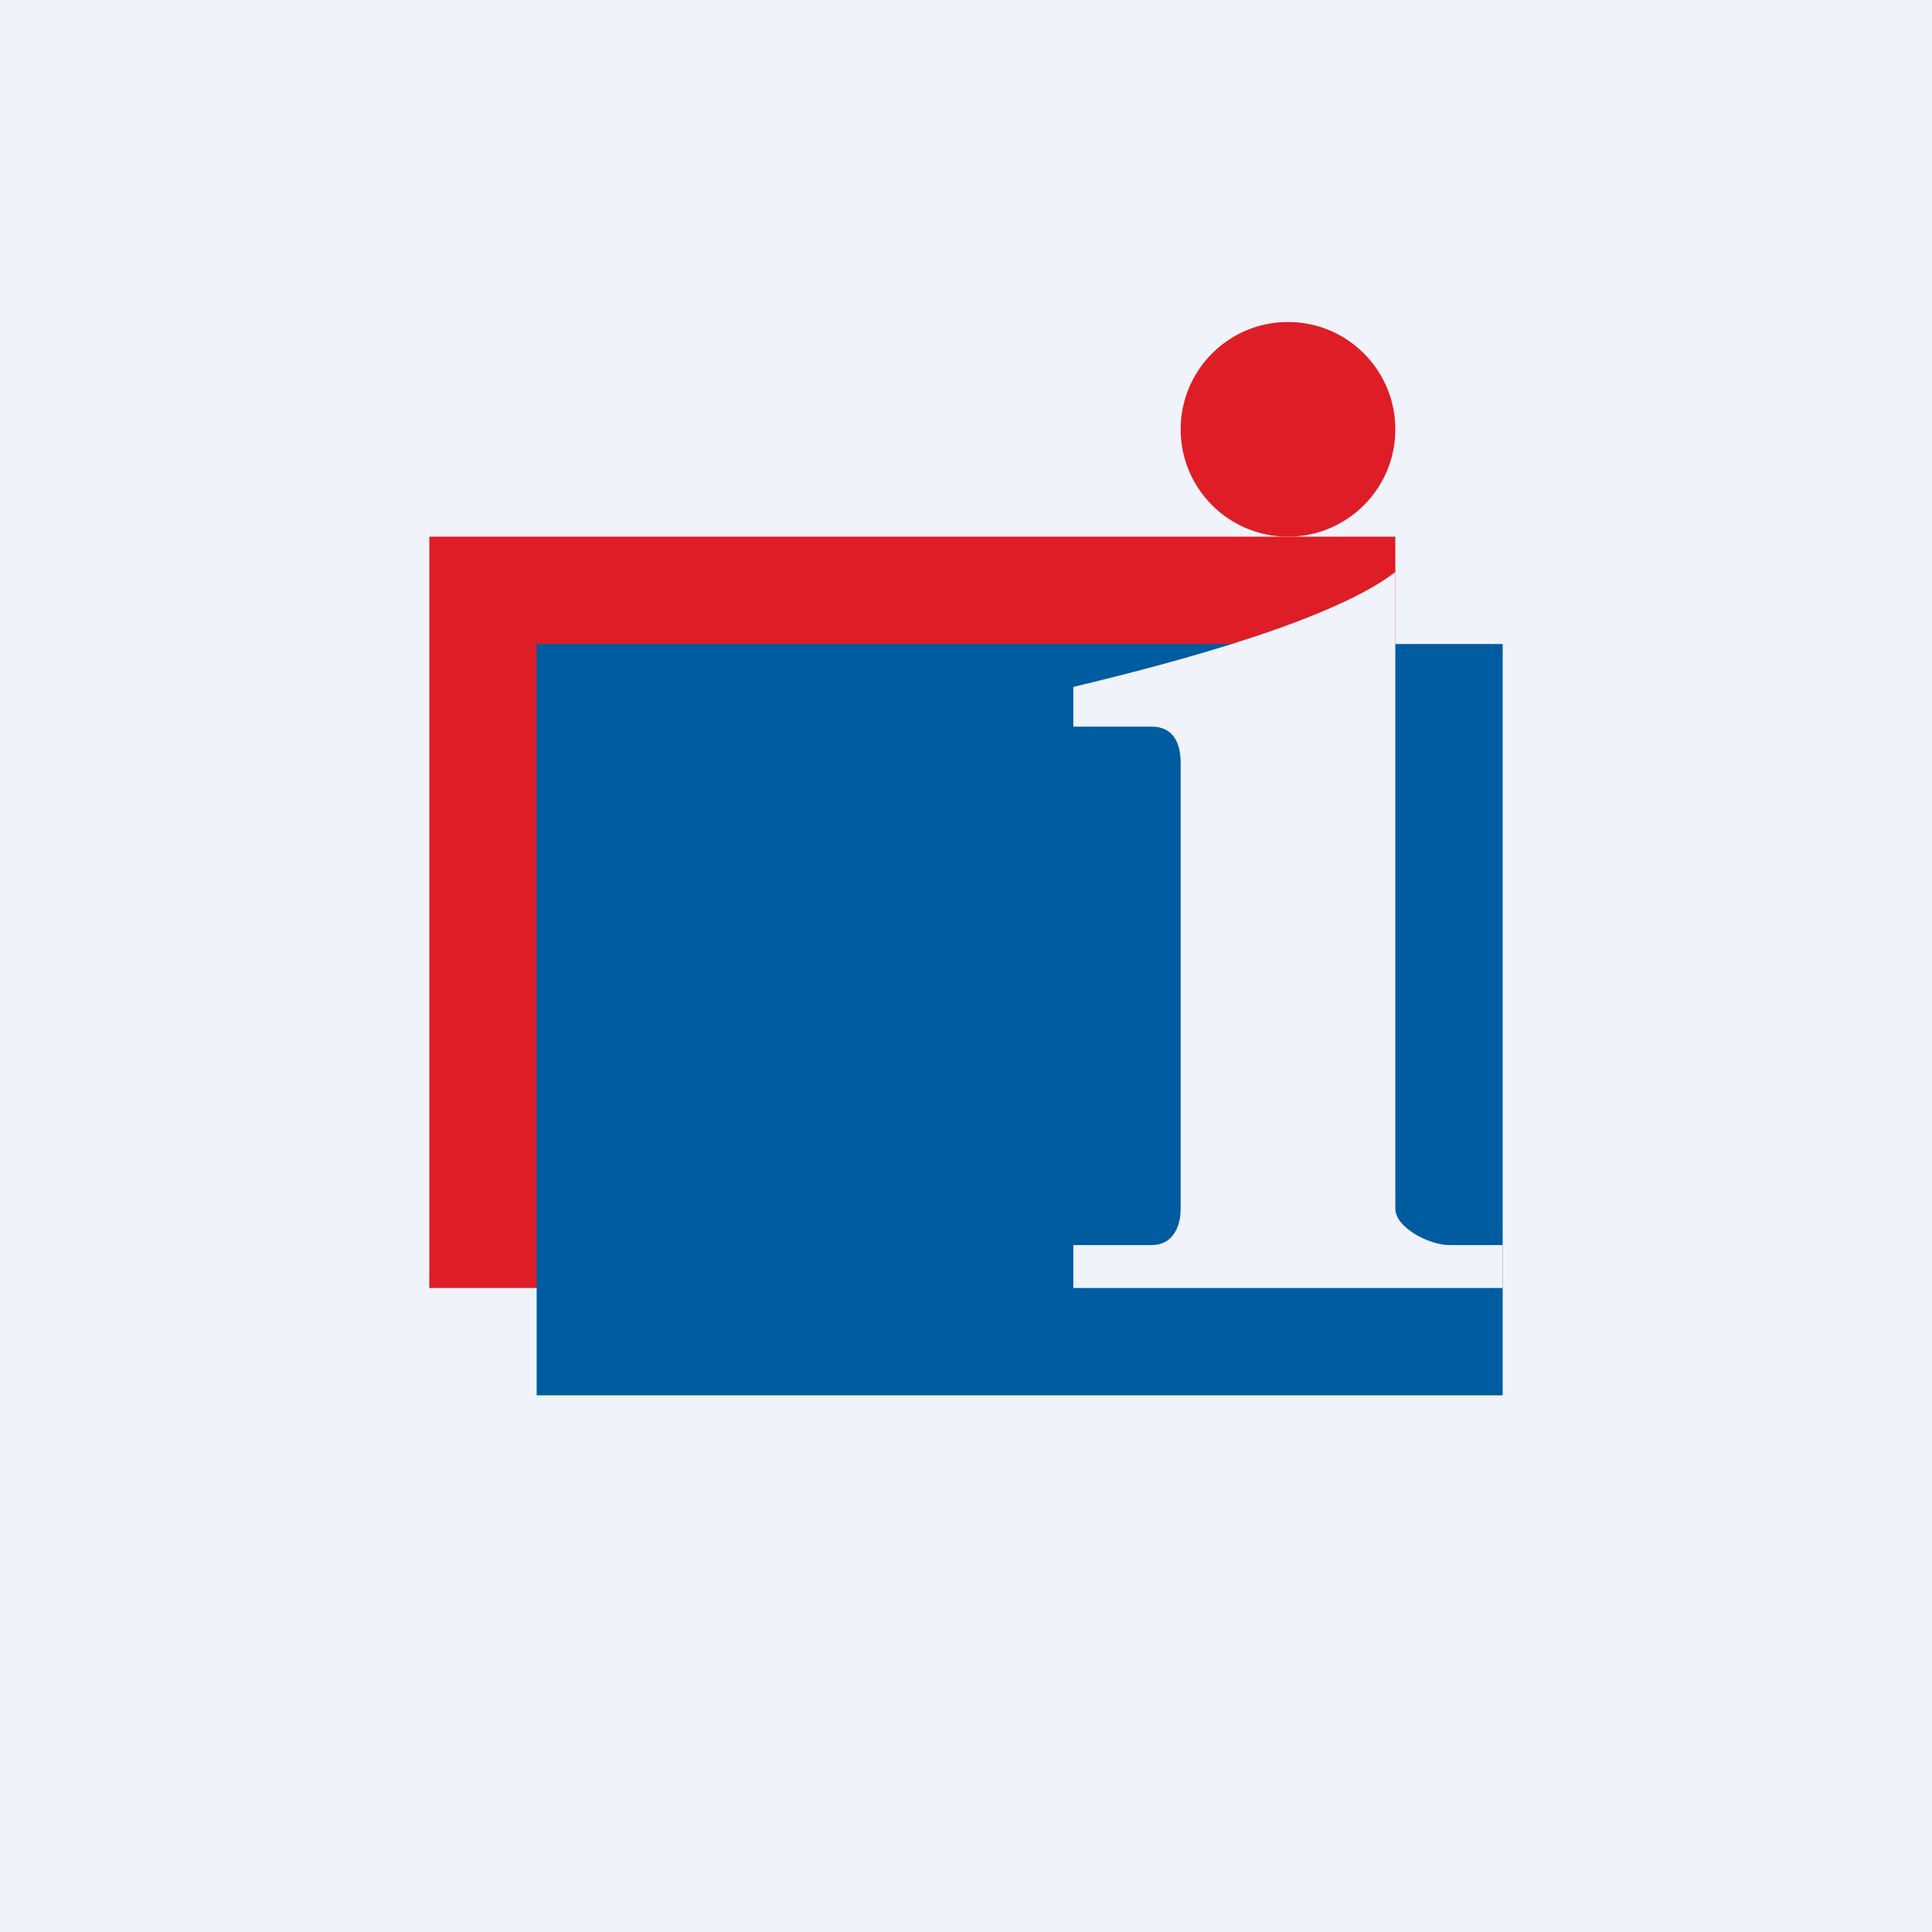 <!-- by TradingView --><svg width="18" height="18" viewBox="0 0 18 18" xmlns="http://www.w3.org/2000/svg"><path fill="#F0F3FA" d="M0 0h18v18H0z"/><path fill="#DF1D26" d="M4 5h9v7H4z"/><path fill="#005CA0" d="M5 6h9v7H5z"/><path d="M10 6.4v.37h.73c.2 0 .27.15.27.34v4.15c0 .18-.08.34-.27.34H10v.4h4v-.4h-.5c-.18 0-.5-.16-.5-.34V5.33c-.65.5-2.38.92-3 1.07Z" fill="#F0F3FA"/><circle cx="12" cy="4" r="1" fill="#DF1D26"/></svg>